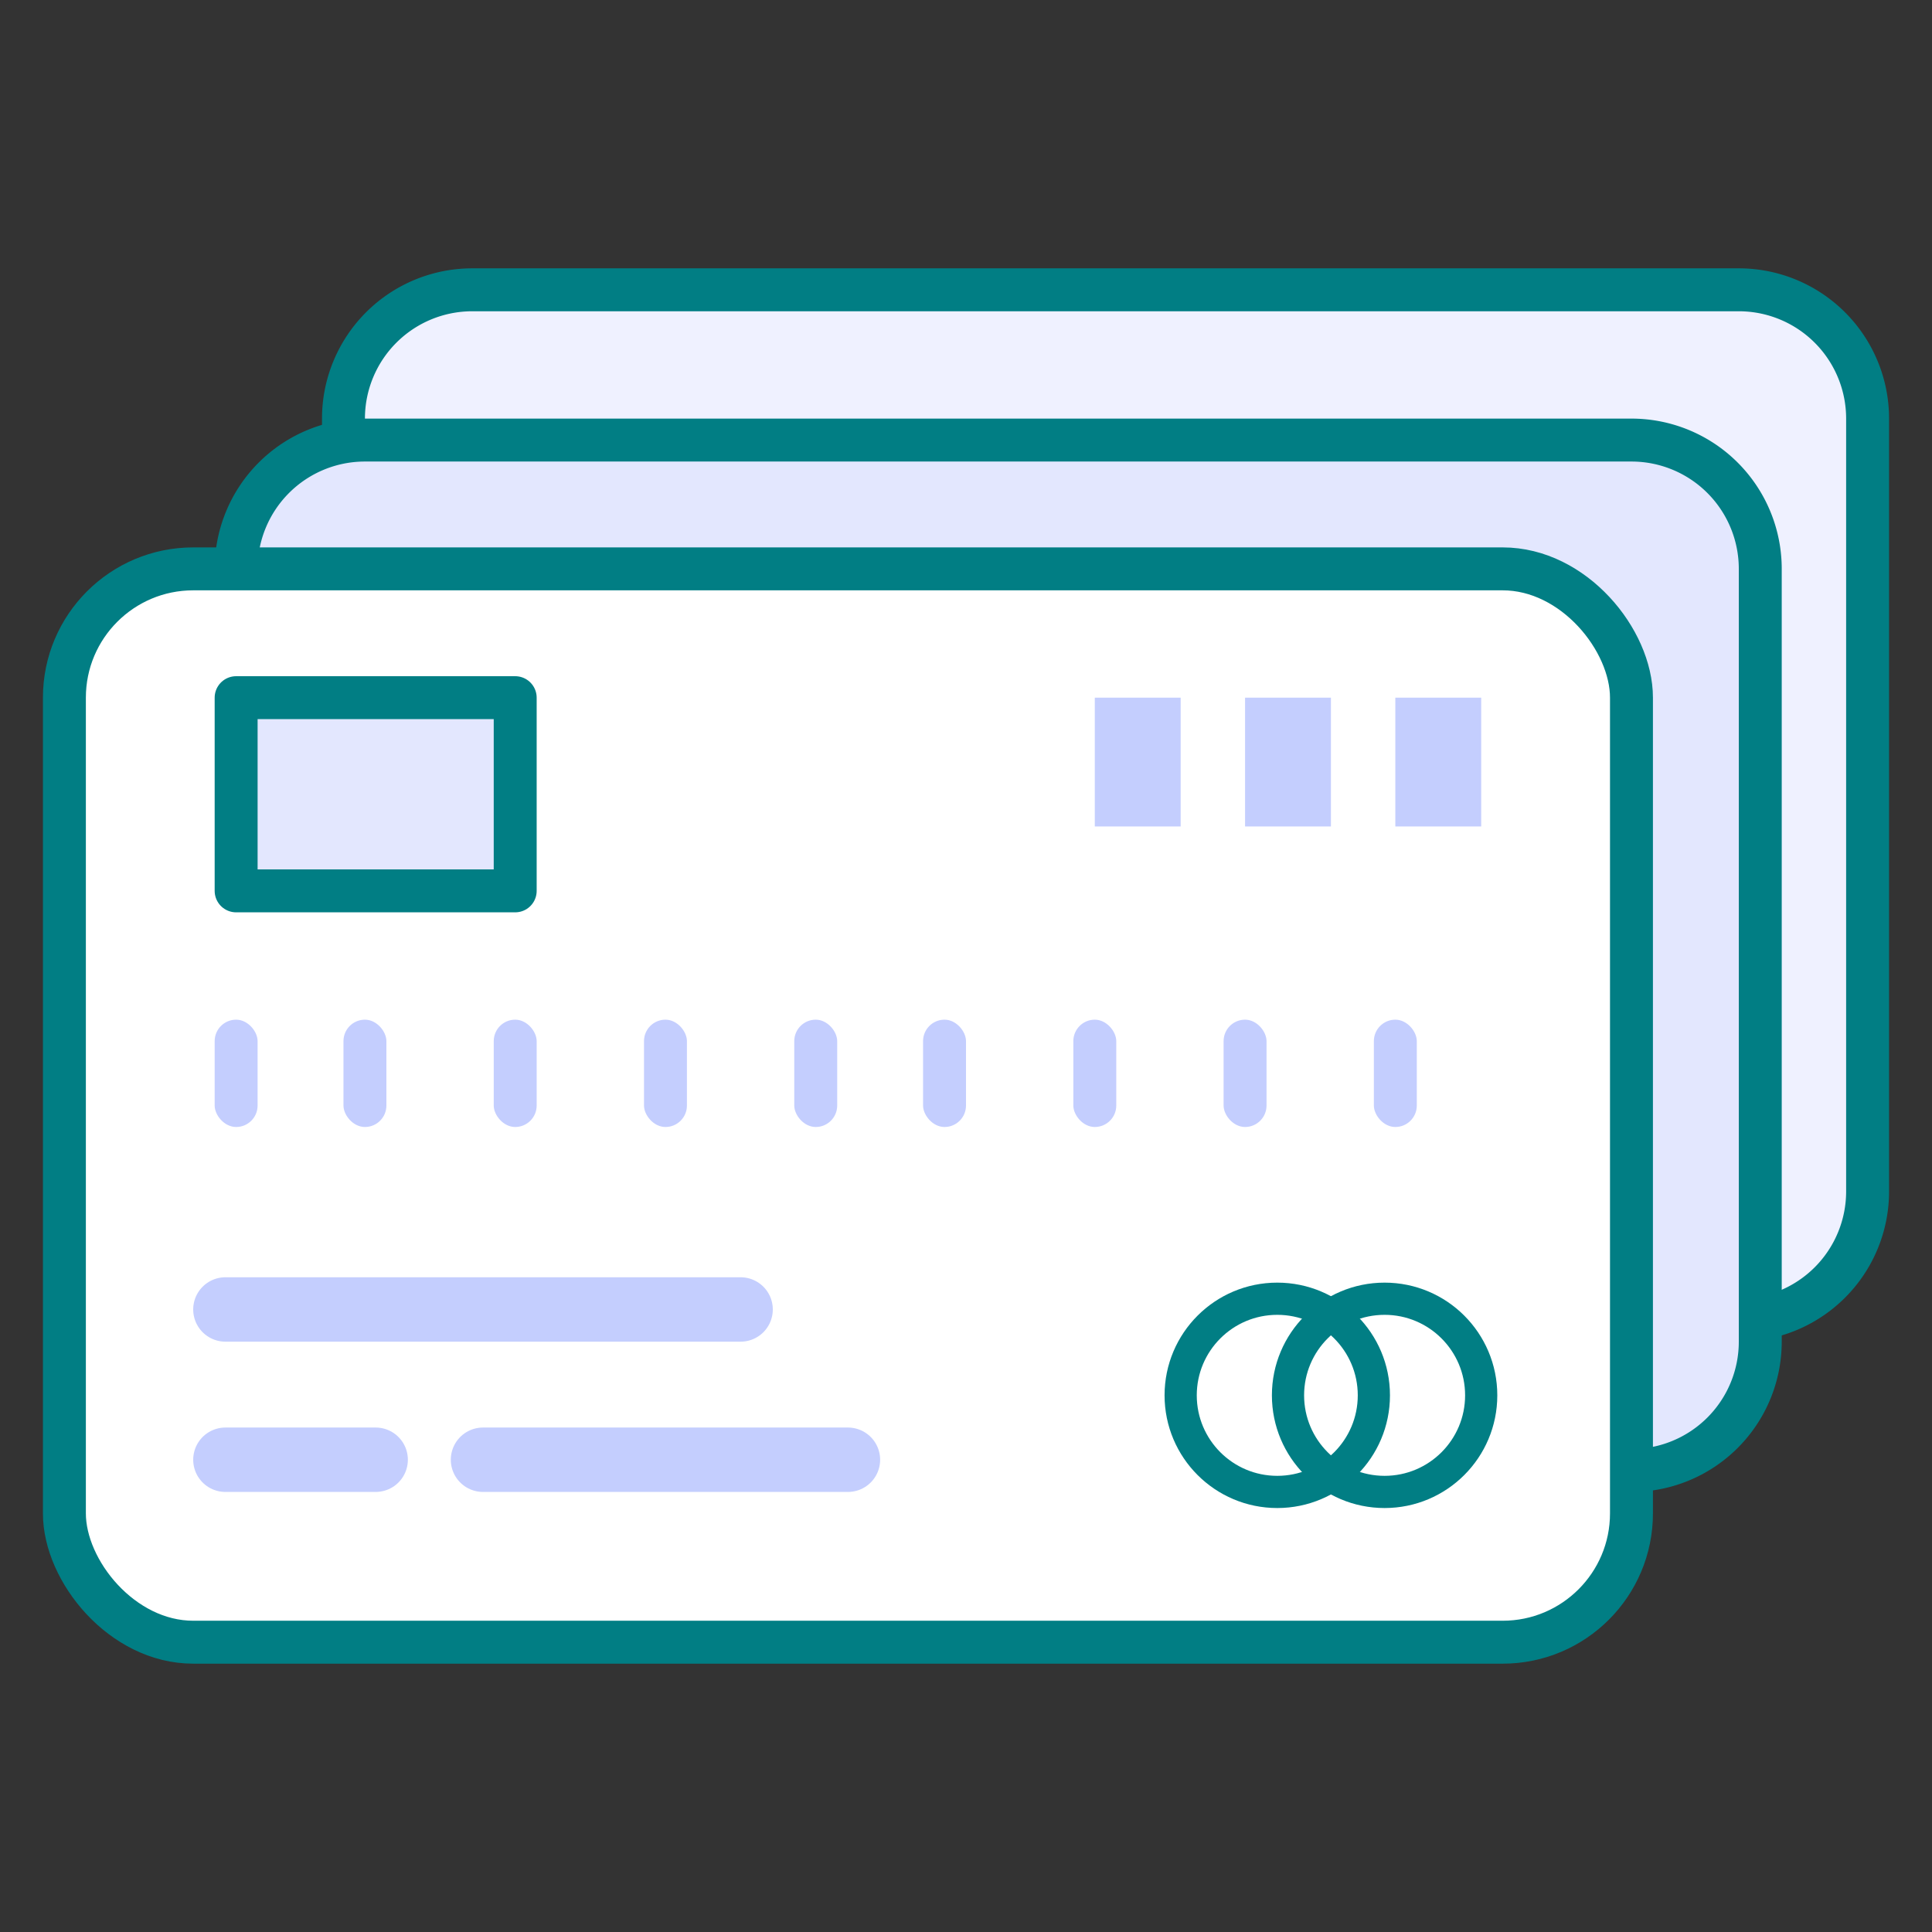 <svg xmlns="http://www.w3.org/2000/svg" viewBox="0 0 90 90"><rect x="0" y="0" width="90" height="90" fill="#333333" stroke="none"/><path d="M43.94,13.5H81a6,6,0,0,1,6,6v36a6,6,0,0,1-6,6H22a6,6,0,0,1-6-6v-36a6,6,0,0,1,6-6H43.94Z" fill="#eff1ff" stroke="#017e84" stroke-linecap="round" stroke-linejoin="round" stroke-width="2"/><path d="M38.94,20.5H76a6,6,0,0,1,6,6v36a6,6,0,0,1-6,6H17a6,6,0,0,1-6-6v-36a6,6,0,0,1,6-6H38.94Z" fill="#e3e7fe" stroke="#017e84" stroke-linecap="round" stroke-linejoin="round" stroke-width="2"/><rect x="3" y="26.5" width="73" height="50" rx="6" ry="6" fill="#fff" stroke="#017e84" stroke-linecap="round" stroke-linejoin="round" stroke-width="2"/><circle cx="64.5" cy="65" r="4.5" fill="none" stroke="#017e84" stroke-linecap="round" stroke-linejoin="round" stroke-width="1.5"/><circle cx="59.5" cy="65" r="4.5" fill="none" stroke="#017e84" stroke-linecap="round" stroke-linejoin="round" stroke-width="1.5"/><rect x="11" y="32.5" width="13" height="9" fill="#e3e7fe" stroke="#017e84" stroke-linecap="round" stroke-linejoin="round" stroke-width="2"/><rect x="10" y="47.5" width="2" height="5" rx="1" ry="1" fill="#c4cefe"/><rect x="16" y="47.5" width="2" height="5" rx="1" ry="1" fill="#c4cefe"/><rect x="23" y="47.5" width="2" height="5" rx="1" ry="1" fill="#c4cefe"/><rect x="30" y="47.5" width="2" height="5" rx="1" ry="1" fill="#c4cefe"/><rect x="37" y="47.5" width="2" height="5" rx="1" ry="1" fill="#c4cefe"/><rect x="43" y="47.5" width="2" height="5" rx="1" ry="1" fill="#c4cefe"/><rect x="50" y="47.5" width="2" height="5" rx="1" ry="1" fill="#c4cefe"/><rect x="57" y="47.5" width="2" height="5" rx="1" ry="1" fill="#c4cefe"/><rect x="64" y="47.5" width="2" height="5" rx="1" ry="1" fill="#c4cefe"/><rect x="65" y="32.5" width="4" height="6" fill="#c4cefe"/><rect x="58" y="32.5" width="4" height="6" fill="#c4cefe"/><rect x="51" y="32.5" width="4" height="6" fill="#c4cefe"/><line x1="10.5" y1="61" x2="34.5" y2="61" fill="none" stroke="#c4cefe" stroke-linecap="round" stroke-linejoin="round" stroke-width="3"/><line x1="10.5" y1="68" x2="17.5" y2="68" fill="none" stroke="#c4cefe" stroke-linecap="round" stroke-linejoin="round" stroke-width="3"/><line x1="22.5" y1="68" x2="39.5" y2="68" fill="none" stroke="#c4cefe" stroke-linecap="round" stroke-linejoin="round" stroke-width="3"/></svg>